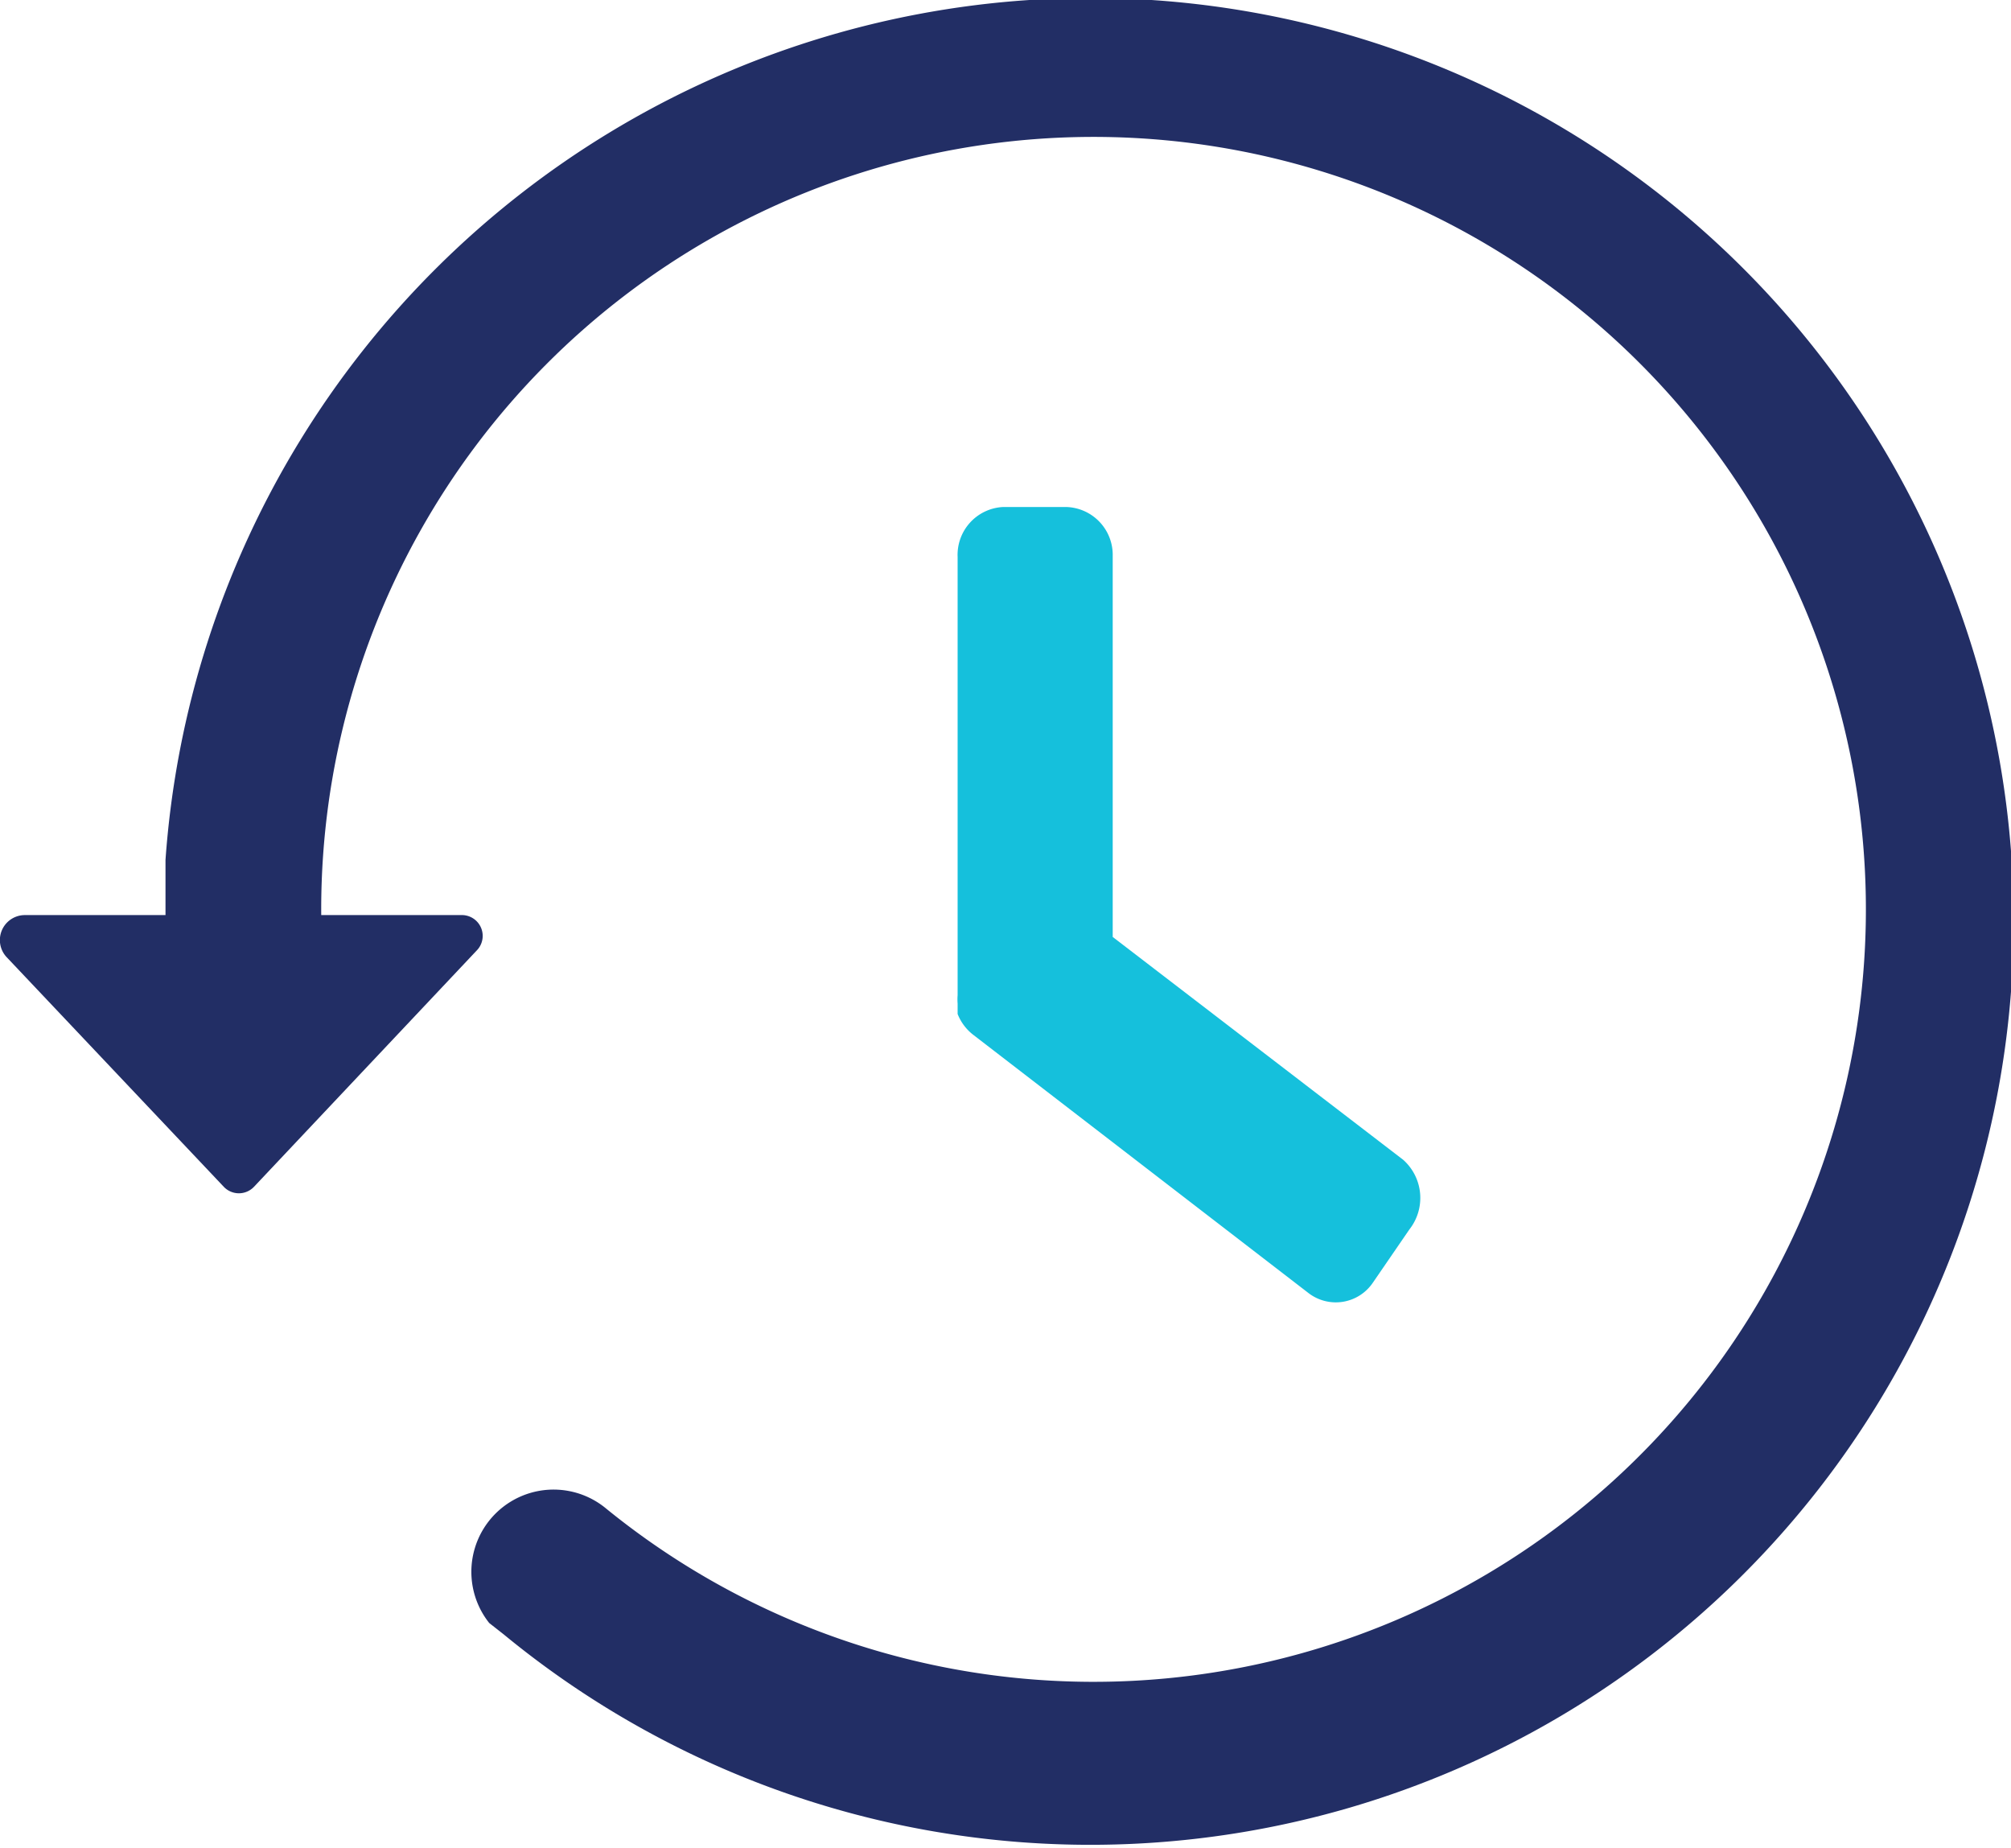 <svg xmlns="http://www.w3.org/2000/svg" viewBox="0 0 19.32 17.75"><defs><style>.cls-1{fill:#15c0dc;}.cls-2{fill:#222e65;}</style></defs><title>spaced practice 20px blue_1</title><g id="Layer_2" data-name="Layer 2"><g id="Layer_1-2" data-name="Layer 1"><path class="cls-1" d="M13.48,11.14,10.69,9l0-3.66a.46.46,0,0,0-.45-.47h-.6a.46.46,0,0,0-.44.48l0,4.21a.5.5,0,0,0,0,.08h0v.05l0,.05h0a.47.47,0,0,0,.15.2l3.22,2.48a.43.43,0,0,0,.62-.1l.35-.51A.49.49,0,0,0,13.48,11.14Z"/><path class="cls-2" d="M.06,9.19l2.09,2.21a.2.2,0,0,0,.29,0L4.58,9.13a.2.2,0,0,0-.15-.34H.24A.24.24,0,0,0,.06,9.19Z"/><path class="cls-2" d="M9.89,0a8.91,8.91,0,0,0-8.3,8.26c0,.24,0,.48,0,.72h1.5a7.42,7.42,0,1,1,2.72,5.5h0a.79.79,0,0,0-1.11,1.11h0l0,0,.14.11A8.87,8.87,0,1,0,9.89,0Z"/></g></g></svg>